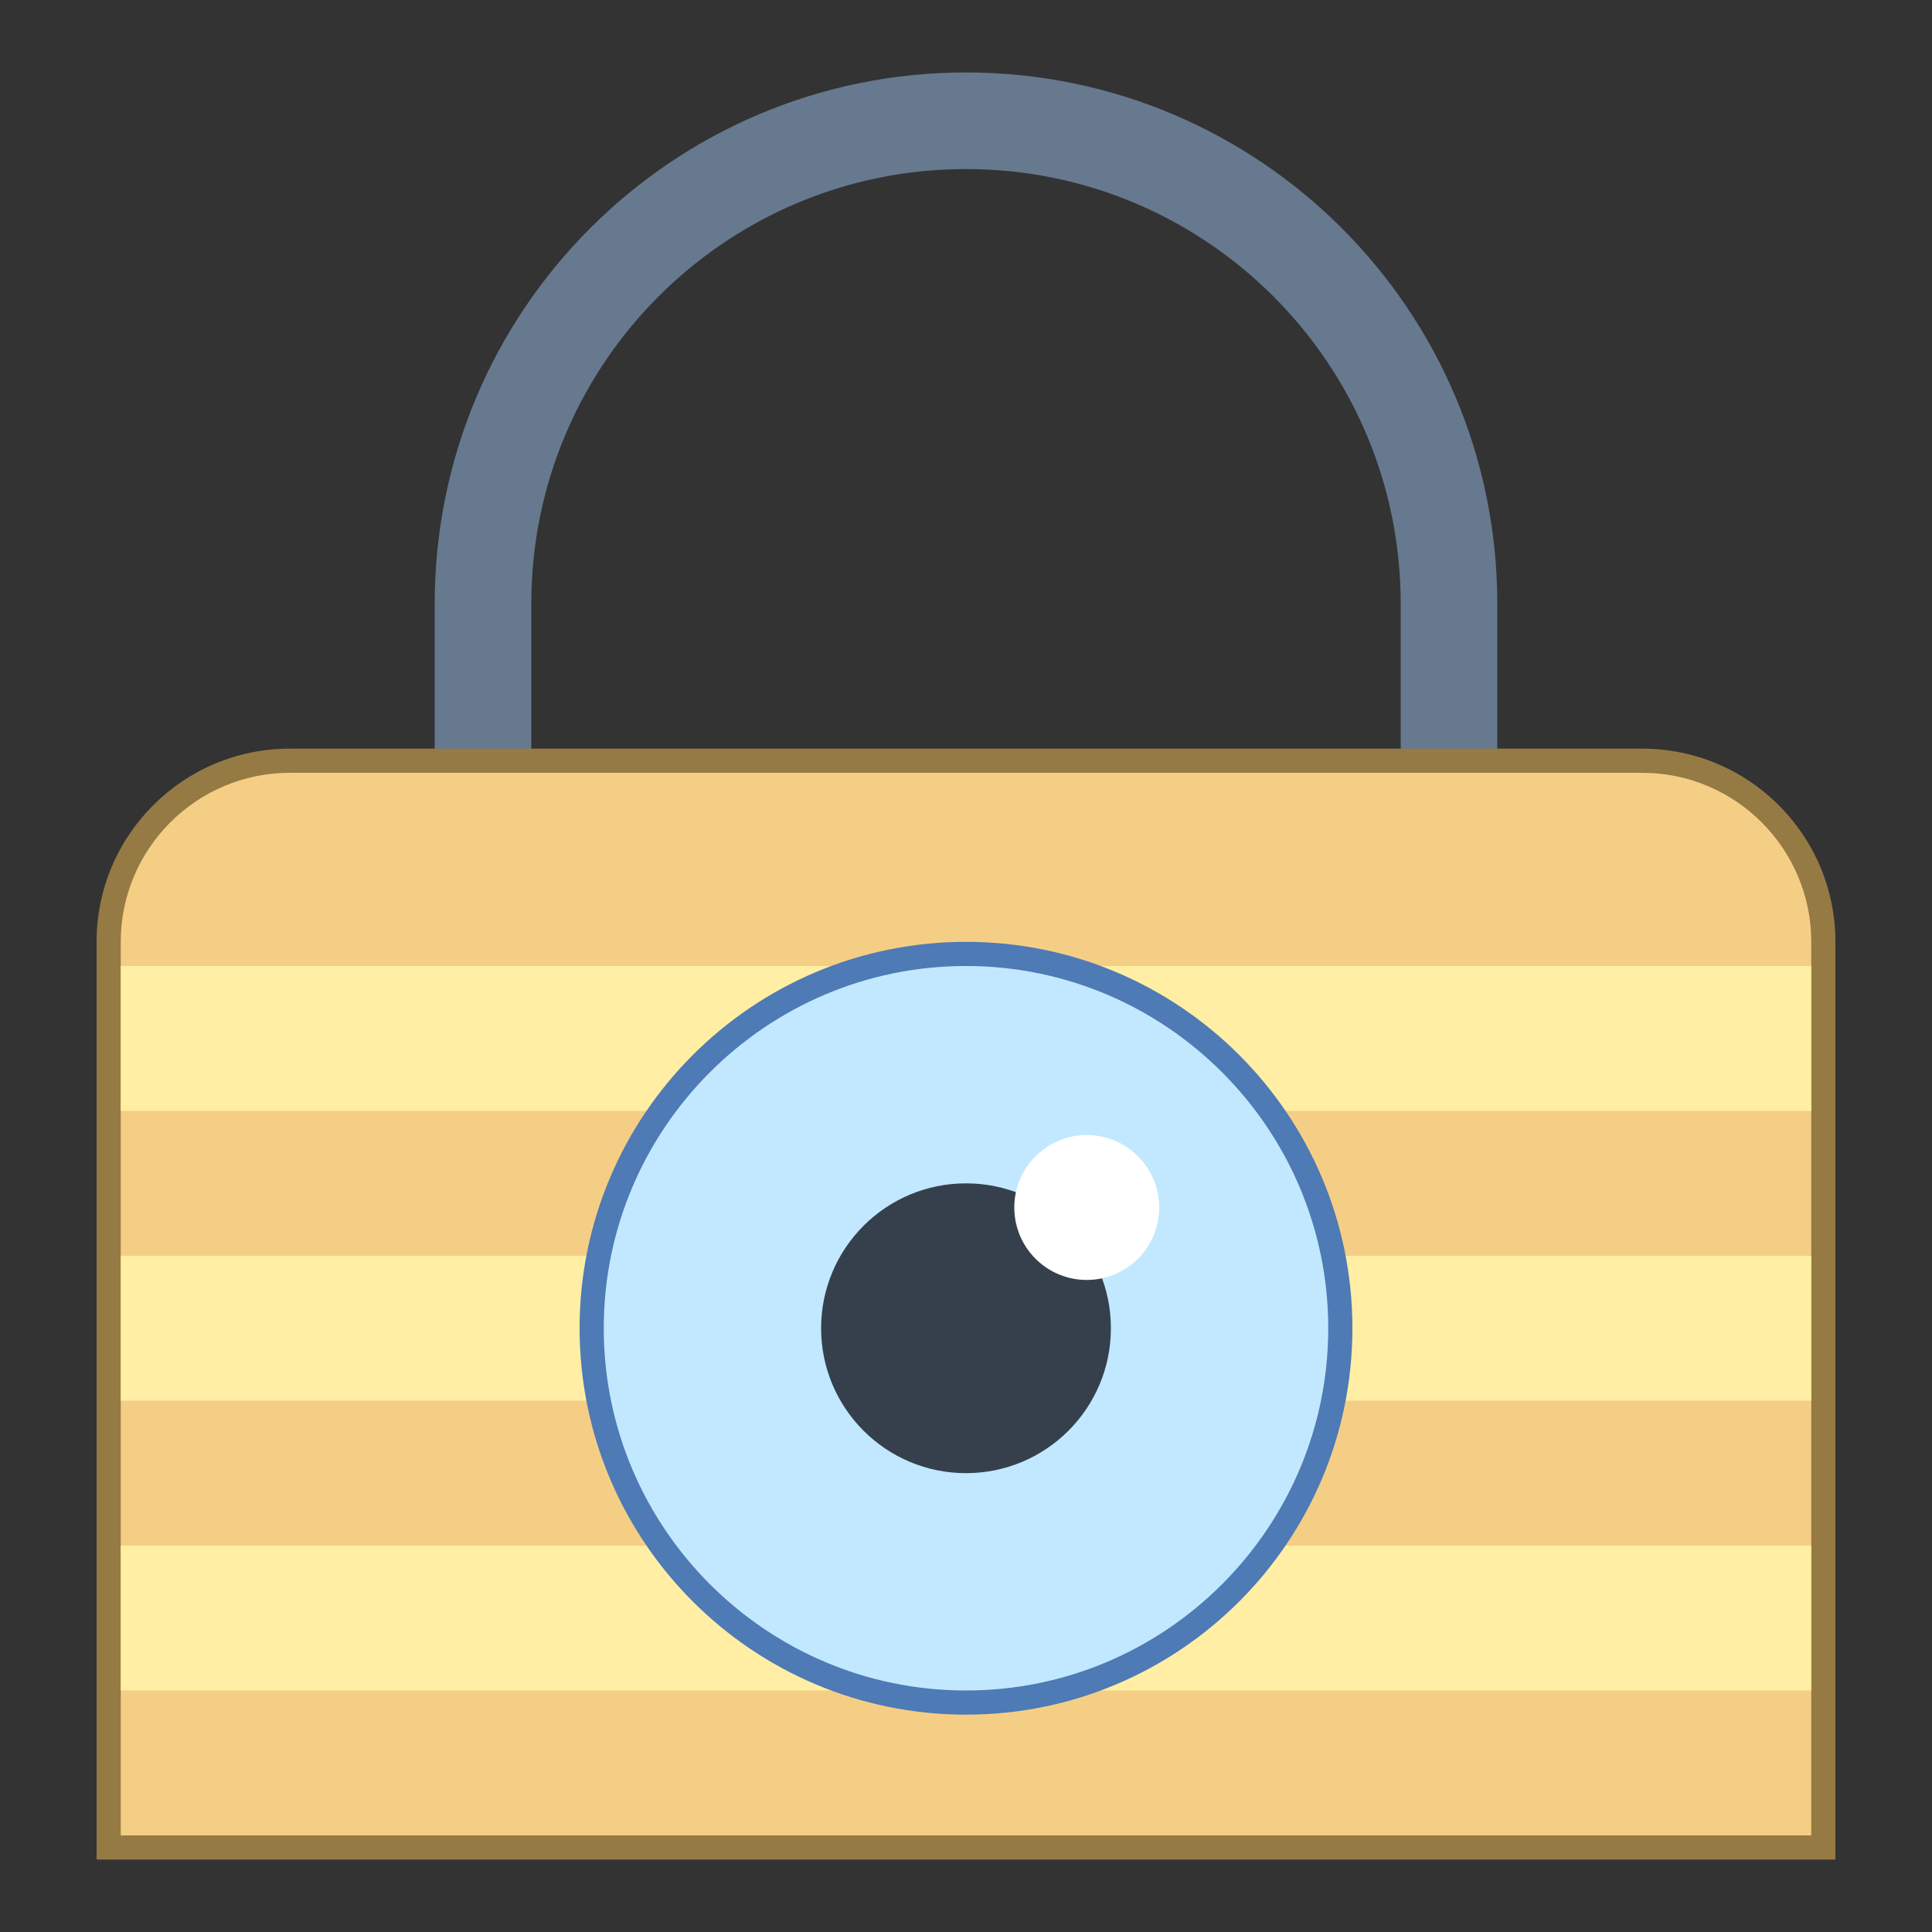 <?xml version="1.0" encoding="iso-8859-1"?><!-- Generator: Adobe Illustrator 19.2.1, SVG Export Plug-In . SVG Version: 6.00 Build 0)  --><svg xmlns="http://www.w3.org/2000/svg" xmlns:xlink="http://www.w3.org/1999/xlink" version="1.1" id="Layer_1" x="0px" y="0px" viewBox="0 0 80 80" style="enable-background:new 0 0 80 80;" xml:space="preserve" width="50" height="50">
<rect x="0" y="0" width="80" height="80" fill="#333333" stroke="none"/>
<path style="fill:none;stroke:#66798F;stroke-width:4;stroke-miterlimit:10;" d="M60,36c0,0,0-10.183,0-11c0-11.046-8.954-20-20-20  s-20,8.954-20,20c0,0.817,0,11,0,11"/>
<g>
	<path style="fill:#F5CE85;" d="M4.5,76.5V39c0-4.136,3.364-7.5,7.5-7.5h56c4.136,0,7.5,3.364,7.5,7.5v37.5H4.5z"/>
	<path style="fill:#967A44;" d="M68,32c3.86,0,7,3.14,7,7v37H5V39c0-3.86,3.14-7,7-7H68 M68,31H12c-4.418,0-8,3.582-8,8v38h72V39   C76,34.582,72.418,31,68,31L68,31z"/>
</g>
<rect x="5" y="64" style="fill:#FFEEA3;" width="70" height="6"/>
<rect x="5" y="52" style="fill:#FFEEA3;" width="70" height="6"/>
<rect x="5" y="40" style="fill:#FFEEA3;" width="70" height="6"/>
<g>
	<path style="fill:#C2E8FF;" d="M40,70.5c-8.547,0-15.5-6.953-15.5-15.5S31.453,39.5,40,39.5S55.5,46.453,55.5,55   S48.547,70.5,40,70.5z"/>
	<g>
		<path style="fill:#4E7AB5;" d="M40,40c8.271,0,15,6.729,15,15s-6.729,15-15,15s-15-6.729-15-15S31.729,40,40,40 M40,39    c-8.837,0-16,7.163-16,16s7.163,16,16,16s16-7.163,16-16S48.837,39,40,39L40,39z"/>
	</g>
</g>
<circle style="fill:#36404D;" cx="40" cy="55" r="6"/>
<circle style="fill:#FFFFFF;" cx="45" cy="50" r="3"/>
</svg>